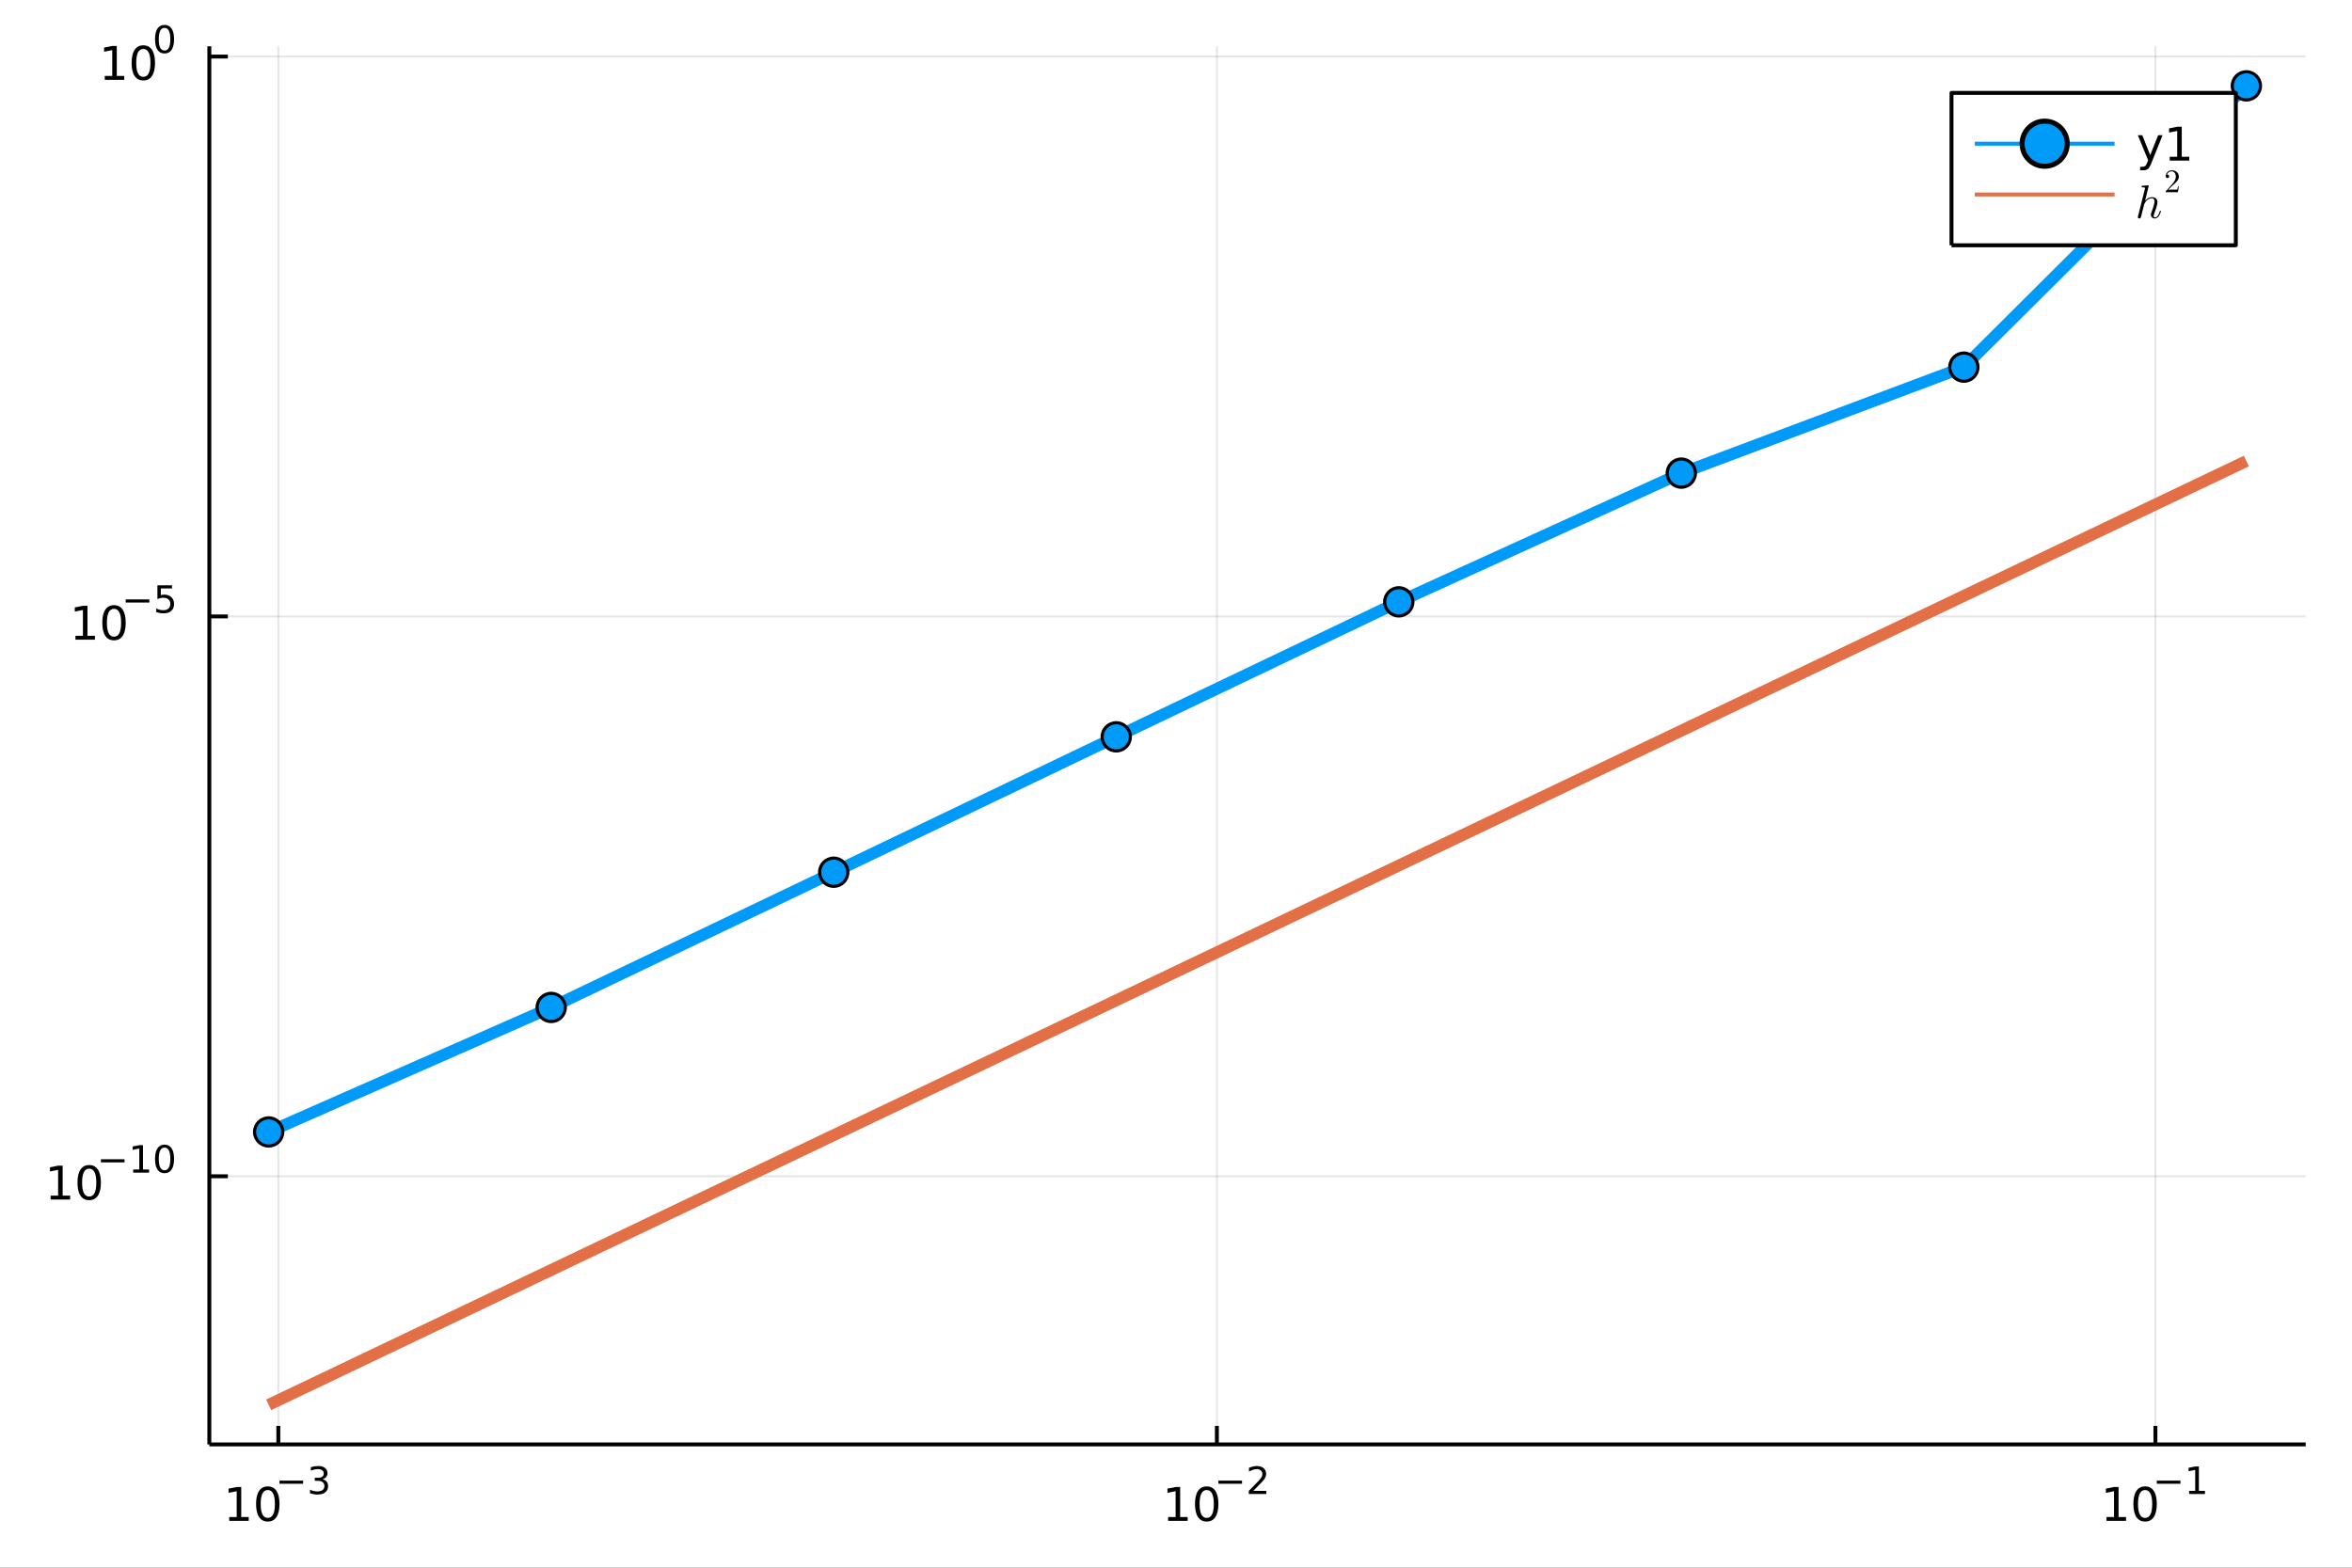 <?xml version="1.0" encoding="utf-8"?>
<svg xmlns="http://www.w3.org/2000/svg" xmlns:xlink="http://www.w3.org/1999/xlink" width="600" height="400" viewBox="0 0 2400 1600">
<rect x="0" y="0" width="2400" height="1600" fill="#333333" stroke="none"/>
<defs>
  <clipPath id="clip370">
    <rect x="0" y="0" width="2400" height="1600"/>
  </clipPath>
</defs>
<path clip-path="url(#clip370)" d="
M0 1600 L2400 1600 L2400 0 L0 0  Z
  " fill="#ffffff" fill-rule="evenodd" fill-opacity="1"/>
<defs>
  <clipPath id="clip371">
    <rect x="480" y="0" width="1681" height="1600"/>
  </clipPath>
</defs>
<defs>
  <clipPath id="clip372">
    <rect x="213" y="47" width="2140" height="1428"/>
  </clipPath>
</defs>
<path clip-path="url(#clip370)" d="
M213.607 1474.16 L2352.76 1474.16 L2352.76 47.244 L213.607 47.244  Z
  " fill="#ffffff" fill-rule="evenodd" fill-opacity="1"/>
<polyline clip-path="url(#clip372)" style="stroke:#000000; stroke-linecap:butt; stroke-linejoin:round; stroke-width:2; stroke-opacity:0.1; fill:none" points="
  284.014,1474.16 284.014,47.244 
  "/>
<polyline clip-path="url(#clip372)" style="stroke:#000000; stroke-linecap:butt; stroke-linejoin:round; stroke-width:2; stroke-opacity:0.1; fill:none" points="
  1241.71,1474.16 1241.71,47.244 
  "/>
<polyline clip-path="url(#clip372)" style="stroke:#000000; stroke-linecap:butt; stroke-linejoin:round; stroke-width:2; stroke-opacity:0.1; fill:none" points="
  2199.4,1474.16 2199.4,47.244 
  "/>
<polyline clip-path="url(#clip370)" style="stroke:#000000; stroke-linecap:butt; stroke-linejoin:round; stroke-width:4; stroke-opacity:1; fill:none" points="
  213.607,1474.16 2352.76,1474.16 
  "/>
<polyline clip-path="url(#clip370)" style="stroke:#000000; stroke-linecap:butt; stroke-linejoin:round; stroke-width:4; stroke-opacity:1; fill:none" points="
  284.014,1474.16 284.014,1455.27 
  "/>
<polyline clip-path="url(#clip370)" style="stroke:#000000; stroke-linecap:butt; stroke-linejoin:round; stroke-width:4; stroke-opacity:1; fill:none" points="
  1241.71,1474.16 1241.71,1455.27 
  "/>
<polyline clip-path="url(#clip370)" style="stroke:#000000; stroke-linecap:butt; stroke-linejoin:round; stroke-width:4; stroke-opacity:1; fill:none" points="
  2199.4,1474.16 2199.4,1455.27 
  "/>
<path clip-path="url(#clip370)" d="M233.894 1548.29 L241.533 1548.29 L241.533 1521.92 L233.223 1523.59 L233.223 1519.33 L241.486 1517.66 L246.162 1517.66 L246.162 1548.29 L253.801 1548.29 L253.801 1552.22 L233.894 1552.22 L233.894 1548.29 Z" fill="#000000" fill-rule="evenodd" fill-opacity="1" /><path clip-path="url(#clip370)" d="M273.245 1520.74 Q269.634 1520.74 267.806 1524.31 Q266 1527.85 266 1534.98 Q266 1542.09 267.806 1545.65 Q269.634 1549.19 273.245 1549.19 Q276.88 1549.19 278.685 1545.65 Q280.514 1542.09 280.514 1534.98 Q280.514 1527.85 278.685 1524.31 Q276.88 1520.74 273.245 1520.74 M273.245 1517.04 Q279.056 1517.04 282.111 1521.65 Q285.19 1526.23 285.19 1534.98 Q285.19 1543.71 282.111 1548.31 Q279.056 1552.9 273.245 1552.9 Q267.435 1552.9 264.357 1548.31 Q261.301 1543.71 261.301 1534.98 Q261.301 1526.23 264.357 1521.65 Q267.435 1517.04 273.245 1517.04 Z" fill="#000000" fill-rule="evenodd" fill-opacity="1" /><path clip-path="url(#clip370)" d="M285.19 1511.14 L309.301 1511.14 L309.301 1514.34 L285.19 1514.34 L285.19 1511.14 Z" fill="#000000" fill-rule="evenodd" fill-opacity="1" /><path clip-path="url(#clip370)" d="M329.012 1509.67 Q331.739 1510.26 333.262 1512.1 Q334.805 1513.94 334.805 1516.65 Q334.805 1520.81 331.946 1523.08 Q329.087 1525.36 323.821 1525.36 Q322.053 1525.36 320.172 1525 Q318.31 1524.66 316.317 1523.97 L316.317 1520.3 Q317.897 1521.22 319.777 1521.69 Q321.658 1522.16 323.708 1522.16 Q327.282 1522.16 329.144 1520.75 Q331.024 1519.34 331.024 1516.65 Q331.024 1514.17 329.275 1512.78 Q327.545 1511.37 324.442 1511.37 L321.169 1511.37 L321.169 1508.24 L324.592 1508.24 Q327.394 1508.24 328.88 1507.13 Q330.366 1506.01 330.366 1503.9 Q330.366 1501.74 328.824 1500.59 Q327.3 1499.42 324.442 1499.42 Q322.881 1499.42 321.094 1499.76 Q319.307 1500.1 317.163 1500.82 L317.163 1497.43 Q319.326 1496.83 321.207 1496.53 Q323.106 1496.23 324.78 1496.23 Q329.106 1496.23 331.626 1498.2 Q334.146 1500.16 334.146 1503.51 Q334.146 1505.84 332.811 1507.45 Q331.476 1509.05 329.012 1509.67 Z" fill="#000000" fill-rule="evenodd" fill-opacity="1" /><path clip-path="url(#clip370)" d="M1191.97 1548.29 L1199.61 1548.29 L1199.61 1521.92 L1191.3 1523.59 L1191.3 1519.33 L1199.57 1517.66 L1204.24 1517.66 L1204.24 1548.29 L1211.88 1548.29 L1211.88 1552.22 L1191.97 1552.22 L1191.97 1548.29 Z" fill="#000000" fill-rule="evenodd" fill-opacity="1" /><path clip-path="url(#clip370)" d="M1231.33 1520.74 Q1227.71 1520.74 1225.89 1524.31 Q1224.08 1527.85 1224.08 1534.98 Q1224.08 1542.09 1225.89 1545.65 Q1227.71 1549.19 1231.33 1549.19 Q1234.96 1549.19 1236.77 1545.65 Q1238.59 1542.09 1238.59 1534.98 Q1238.59 1527.85 1236.77 1524.31 Q1234.96 1520.74 1231.33 1520.74 M1231.33 1517.04 Q1237.14 1517.04 1240.19 1521.65 Q1243.27 1526.23 1243.27 1534.98 Q1243.27 1543.71 1240.19 1548.31 Q1237.14 1552.9 1231.33 1552.9 Q1225.52 1552.9 1222.44 1548.31 Q1219.38 1543.71 1219.38 1534.98 Q1219.38 1526.23 1222.44 1521.65 Q1225.52 1517.04 1231.33 1517.04 Z" fill="#000000" fill-rule="evenodd" fill-opacity="1" /><path clip-path="url(#clip370)" d="M1243.27 1511.14 L1267.38 1511.14 L1267.38 1514.34 L1243.27 1514.34 L1243.27 1511.14 Z" fill="#000000" fill-rule="evenodd" fill-opacity="1" /><path clip-path="url(#clip370)" d="M1278.85 1521.62 L1292.11 1521.62 L1292.11 1524.81 L1274.28 1524.81 L1274.28 1521.62 Q1276.45 1519.38 1280.17 1515.62 Q1283.91 1511.84 1284.87 1510.75 Q1286.7 1508.7 1287.41 1507.29 Q1288.15 1505.86 1288.15 1504.48 Q1288.15 1502.24 1286.57 1500.83 Q1285 1499.42 1282.48 1499.42 Q1280.7 1499.42 1278.7 1500.04 Q1276.73 1500.67 1274.47 1501.93 L1274.47 1498.09 Q1276.77 1497.17 1278.76 1496.7 Q1280.75 1496.23 1282.41 1496.23 Q1286.77 1496.23 1289.37 1498.41 Q1291.96 1500.59 1291.96 1504.24 Q1291.96 1505.97 1291.31 1507.53 Q1290.67 1509.07 1288.95 1511.18 Q1288.48 1511.72 1285.96 1514.34 Q1283.44 1516.93 1278.85 1521.62 Z" fill="#000000" fill-rule="evenodd" fill-opacity="1" /><path clip-path="url(#clip370)" d="M2149.52 1548.29 L2157.16 1548.29 L2157.16 1521.92 L2148.85 1523.59 L2148.85 1519.33 L2157.11 1517.66 L2161.79 1517.66 L2161.79 1548.29 L2169.43 1548.29 L2169.43 1552.22 L2149.52 1552.22 L2149.52 1548.29 Z" fill="#000000" fill-rule="evenodd" fill-opacity="1" /><path clip-path="url(#clip370)" d="M2188.87 1520.74 Q2185.26 1520.74 2183.43 1524.31 Q2181.63 1527.85 2181.63 1534.98 Q2181.63 1542.09 2183.43 1545.65 Q2185.26 1549.19 2188.87 1549.19 Q2192.5 1549.19 2194.31 1545.65 Q2196.14 1542.09 2196.14 1534.98 Q2196.14 1527.85 2194.31 1524.31 Q2192.5 1520.74 2188.87 1520.74 M2188.87 1517.04 Q2194.68 1517.04 2197.74 1521.65 Q2200.82 1526.23 2200.82 1534.98 Q2200.82 1543.71 2197.74 1548.31 Q2194.68 1552.9 2188.87 1552.9 Q2183.06 1552.9 2179.98 1548.31 Q2176.93 1543.71 2176.93 1534.98 Q2176.93 1526.23 2179.98 1521.65 Q2183.06 1517.04 2188.87 1517.04 Z" fill="#000000" fill-rule="evenodd" fill-opacity="1" /><path clip-path="url(#clip370)" d="M2200.82 1511.14 L2224.93 1511.14 L2224.93 1514.34 L2200.82 1514.34 L2200.82 1511.14 Z" fill="#000000" fill-rule="evenodd" fill-opacity="1" /><path clip-path="url(#clip370)" d="M2233.79 1521.62 L2239.99 1521.62 L2239.99 1500.19 L2233.24 1501.55 L2233.24 1498.09 L2239.95 1496.73 L2243.75 1496.73 L2243.75 1521.62 L2249.96 1521.62 L2249.96 1524.81 L2233.79 1524.81 L2233.79 1521.62 Z" fill="#000000" fill-rule="evenodd" fill-opacity="1" /><polyline clip-path="url(#clip372)" style="stroke:#000000; stroke-linecap:butt; stroke-linejoin:round; stroke-width:2; stroke-opacity:0.1; fill:none" points="
  213.607,1200.51 2352.76,1200.51 
  "/>
<polyline clip-path="url(#clip372)" style="stroke:#000000; stroke-linecap:butt; stroke-linejoin:round; stroke-width:2; stroke-opacity:0.1; fill:none" points="
  213.607,629.118 2352.76,629.118 
  "/>
<polyline clip-path="url(#clip372)" style="stroke:#000000; stroke-linecap:butt; stroke-linejoin:round; stroke-width:2; stroke-opacity:0.1; fill:none" points="
  213.607,57.722 2352.76,57.722 
  "/>
<polyline clip-path="url(#clip370)" style="stroke:#000000; stroke-linecap:butt; stroke-linejoin:round; stroke-width:4; stroke-opacity:1; fill:none" points="
  213.607,1474.16 213.607,47.244 
  "/>
<polyline clip-path="url(#clip370)" style="stroke:#000000; stroke-linecap:butt; stroke-linejoin:round; stroke-width:4; stroke-opacity:1; fill:none" points="
  213.607,1200.51 232.505,1200.51 
  "/>
<polyline clip-path="url(#clip370)" style="stroke:#000000; stroke-linecap:butt; stroke-linejoin:round; stroke-width:4; stroke-opacity:1; fill:none" points="
  213.607,629.118 232.505,629.118 
  "/>
<polyline clip-path="url(#clip370)" style="stroke:#000000; stroke-linecap:butt; stroke-linejoin:round; stroke-width:4; stroke-opacity:1; fill:none" points="
  213.607,57.722 232.505,57.722 
  "/>
<path clip-path="url(#clip370)" d="M51.663 1220.31 L59.302 1220.31 L59.302 1193.94 L50.992 1195.61 L50.992 1191.35 L59.256 1189.68 L63.932 1189.68 L63.932 1220.31 L71.571 1220.31 L71.571 1224.24 L51.663 1224.24 L51.663 1220.31 Z" fill="#000000" fill-rule="evenodd" fill-opacity="1" /><path clip-path="url(#clip370)" d="M91.015 1192.76 Q87.404 1192.76 85.575 1196.32 Q83.77 1199.87 83.77 1207 Q83.77 1214.1 85.575 1217.67 Q87.404 1221.21 91.015 1221.21 Q94.649 1221.21 96.455 1217.67 Q98.284 1214.1 98.284 1207 Q98.284 1199.87 96.455 1196.32 Q94.649 1192.76 91.015 1192.76 M91.015 1189.06 Q96.825 1189.06 99.881 1193.66 Q102.959 1198.25 102.959 1207 Q102.959 1215.72 99.881 1220.33 Q96.825 1224.91 91.015 1224.91 Q85.205 1224.91 82.126 1220.33 Q79.071 1215.72 79.071 1207 Q79.071 1198.25 82.126 1193.66 Q85.205 1189.06 91.015 1189.06 Z" fill="#000000" fill-rule="evenodd" fill-opacity="1" /><path clip-path="url(#clip370)" d="M102.959 1183.16 L127.071 1183.16 L127.071 1186.35 L102.959 1186.35 L102.959 1183.16 Z" fill="#000000" fill-rule="evenodd" fill-opacity="1" /><path clip-path="url(#clip370)" d="M135.929 1193.63 L142.136 1193.63 L142.136 1172.21 L135.384 1173.57 L135.384 1170.1 L142.098 1168.75 L145.898 1168.75 L145.898 1193.63 L152.104 1193.63 L152.104 1196.83 L135.929 1196.83 L135.929 1193.63 Z" fill="#000000" fill-rule="evenodd" fill-opacity="1" /><path clip-path="url(#clip370)" d="M167.903 1171.25 Q164.969 1171.25 163.483 1174.15 Q162.016 1177.03 162.016 1182.82 Q162.016 1188.59 163.483 1191.49 Q164.969 1194.37 167.903 1194.37 Q170.855 1194.37 172.322 1191.49 Q173.808 1188.59 173.808 1182.82 Q173.808 1177.03 172.322 1174.15 Q170.855 1171.25 167.903 1171.25 M167.903 1168.24 Q172.623 1168.24 175.106 1171.99 Q177.607 1175.71 177.607 1182.82 Q177.607 1189.91 175.106 1193.65 Q172.623 1197.38 167.903 1197.38 Q163.182 1197.38 160.68 1193.65 Q158.198 1189.91 158.198 1182.82 Q158.198 1175.71 160.68 1171.99 Q163.182 1168.24 167.903 1168.24 Z" fill="#000000" fill-rule="evenodd" fill-opacity="1" /><path clip-path="url(#clip370)" d="M76.979 648.91 L84.618 648.91 L84.618 622.544 L76.307 624.211 L76.307 619.952 L84.571 618.285 L89.247 618.285 L89.247 648.91 L96.886 648.91 L96.886 652.845 L76.979 652.845 L76.979 648.91 Z" fill="#000000" fill-rule="evenodd" fill-opacity="1" /><path clip-path="url(#clip370)" d="M116.33 621.364 Q112.719 621.364 110.891 624.929 Q109.085 628.47 109.085 635.6 Q109.085 642.706 110.891 646.271 Q112.719 649.813 116.33 649.813 Q119.965 649.813 121.77 646.271 Q123.599 642.706 123.599 635.6 Q123.599 628.47 121.77 624.929 Q119.965 621.364 116.33 621.364 M116.33 617.66 Q122.14 617.66 125.196 622.267 Q128.275 626.85 128.275 635.6 Q128.275 644.327 125.196 648.933 Q122.14 653.516 116.33 653.516 Q110.52 653.516 107.441 648.933 Q104.386 644.327 104.386 635.6 Q104.386 626.85 107.441 622.267 Q110.52 617.66 116.33 617.66 Z" fill="#000000" fill-rule="evenodd" fill-opacity="1" /><path clip-path="url(#clip370)" d="M128.275 611.762 L152.386 611.762 L152.386 614.959 L128.275 614.959 L128.275 611.762 Z" fill="#000000" fill-rule="evenodd" fill-opacity="1" /><path clip-path="url(#clip370)" d="M160.624 597.355 L175.539 597.355 L175.539 600.552 L164.103 600.552 L164.103 607.436 Q164.931 607.154 165.759 607.022 Q166.586 606.872 167.414 606.872 Q172.116 606.872 174.862 609.448 Q177.607 612.025 177.607 616.426 Q177.607 620.959 174.786 623.479 Q171.965 625.98 166.831 625.98 Q165.063 625.98 163.22 625.679 Q161.395 625.378 159.439 624.777 L159.439 620.959 Q161.132 621.88 162.937 622.332 Q164.743 622.783 166.755 622.783 Q170.009 622.783 171.909 621.071 Q173.808 619.36 173.808 616.426 Q173.808 613.492 171.909 611.78 Q170.009 610.069 166.755 610.069 Q165.232 610.069 163.709 610.407 Q162.204 610.746 160.624 611.461 L160.624 597.355 Z" fill="#000000" fill-rule="evenodd" fill-opacity="1" /><path clip-path="url(#clip370)" d="M106.902 77.514 L114.541 77.514 L114.541 51.148 L106.231 52.815 L106.231 48.556 L114.494 46.889 L119.17 46.889 L119.17 77.514 L126.809 77.514 L126.809 81.449 L106.902 81.449 L106.902 77.514 Z" fill="#000000" fill-rule="evenodd" fill-opacity="1" /><path clip-path="url(#clip370)" d="M146.253 49.968 Q142.642 49.968 140.814 53.533 Q139.008 57.074 139.008 64.204 Q139.008 71.311 140.814 74.875 Q142.642 78.417 146.253 78.417 Q149.888 78.417 151.693 74.875 Q153.522 71.311 153.522 64.204 Q153.522 57.074 151.693 53.533 Q149.888 49.968 146.253 49.968 M146.253 46.264 Q152.064 46.264 155.119 50.871 Q158.198 55.454 158.198 64.204 Q158.198 72.931 155.119 77.537 Q152.064 82.121 146.253 82.121 Q140.443 82.121 137.365 77.537 Q134.309 72.931 134.309 64.204 Q134.309 55.454 137.365 50.871 Q140.443 46.264 146.253 46.264 Z" fill="#000000" fill-rule="evenodd" fill-opacity="1" /><path clip-path="url(#clip370)" d="M167.903 28.46 Q164.969 28.46 163.483 31.357 Q162.016 34.234 162.016 40.027 Q162.016 45.801 163.483 48.697 Q164.969 51.575 167.903 51.575 Q170.855 51.575 172.322 48.697 Q173.808 45.801 173.808 40.027 Q173.808 34.234 172.322 31.357 Q170.855 28.46 167.903 28.46 M167.903 25.451 Q172.623 25.451 175.106 29.194 Q177.607 32.918 177.607 40.027 Q177.607 47.118 175.106 50.86 Q172.623 54.584 167.903 54.584 Q163.182 54.584 160.68 50.86 Q158.198 47.118 158.198 40.027 Q158.198 32.918 160.68 29.194 Q163.182 25.451 167.903 25.451 Z" fill="#000000" fill-rule="evenodd" fill-opacity="1" /><polyline clip-path="url(#clip372)" style="stroke:#009af9; stroke-linecap:butt; stroke-linejoin:round; stroke-width:12; stroke-opacity:1; fill:none" points="
  2292.21,87.629 2003.92,374.695 1715.62,482.875 1427.33,614.248 1139.03,752.025 850.739,890.197 562.444,1028.2 274.149,1155.27 
  "/>
<circle clip-path="url(#clip372)" cx="2292.21" cy="87.629" r="14.4" fill="#009af9" fill-rule="evenodd" fill-opacity="1" stroke="#000000" stroke-opacity="1" stroke-width="3.2"/>
<circle clip-path="url(#clip372)" cx="2003.92" cy="374.695" r="14.4" fill="#009af9" fill-rule="evenodd" fill-opacity="1" stroke="#000000" stroke-opacity="1" stroke-width="3.2"/>
<circle clip-path="url(#clip372)" cx="1715.62" cy="482.875" r="14.4" fill="#009af9" fill-rule="evenodd" fill-opacity="1" stroke="#000000" stroke-opacity="1" stroke-width="3.2"/>
<circle clip-path="url(#clip372)" cx="1427.33" cy="614.248" r="14.4" fill="#009af9" fill-rule="evenodd" fill-opacity="1" stroke="#000000" stroke-opacity="1" stroke-width="3.2"/>
<circle clip-path="url(#clip372)" cx="1139.03" cy="752.025" r="14.4" fill="#009af9" fill-rule="evenodd" fill-opacity="1" stroke="#000000" stroke-opacity="1" stroke-width="3.2"/>
<circle clip-path="url(#clip372)" cx="850.739" cy="890.197" r="14.4" fill="#009af9" fill-rule="evenodd" fill-opacity="1" stroke="#000000" stroke-opacity="1" stroke-width="3.2"/>
<circle clip-path="url(#clip372)" cx="562.444" cy="1028.2" r="14.4" fill="#009af9" fill-rule="evenodd" fill-opacity="1" stroke="#000000" stroke-opacity="1" stroke-width="3.2"/>
<circle clip-path="url(#clip372)" cx="274.149" cy="1155.27" r="14.4" fill="#009af9" fill-rule="evenodd" fill-opacity="1" stroke="#000000" stroke-opacity="1" stroke-width="3.2"/>
<polyline clip-path="url(#clip372)" style="stroke:#e26f46; stroke-linecap:butt; stroke-linejoin:round; stroke-width:12; stroke-opacity:1; fill:none" points="
  274.149,1433.78 287.288,1427.51 408.774,1369.52 481.783,1334.67 543.51,1305.21 610.563,1273.21 672.381,1243.7 738.655,1212.07 815.441,1175.42 883.679,1142.85 
  943.518,1114.28 1008.76,1083.14 1074.39,1051.82 1146.95,1017.19 1215.98,984.233 1287.77,949.97 1348.2,921.127 1421.97,885.914 1489.55,853.656 1551.97,823.864 
  1615.2,793.685 1686.06,759.863 1750.27,729.214 1823.79,694.124 1891.86,661.634 1958.96,629.602 2024.12,598.502 2090.92,566.621 2164.1,531.691 2270.4,480.949 
  2292.21,470.539 
  "/>
<path clip-path="url(#clip370)" d="
M1991.34 250.328 L2281.45 250.328 L2281.45 94.808 L1991.34 94.808  Z
  " fill="#ffffff" fill-rule="evenodd" fill-opacity="1"/>
<polyline clip-path="url(#clip370)" style="stroke:#000000; stroke-linecap:butt; stroke-linejoin:round; stroke-width:4; stroke-opacity:1; fill:none" points="
  1991.34,250.328 2281.45,250.328 2281.45,94.808 1991.34,94.808 1991.34,250.328 
  "/>
<polyline clip-path="url(#clip370)" style="stroke:#009af9; stroke-linecap:butt; stroke-linejoin:round; stroke-width:4; stroke-opacity:1; fill:none" points="
  2015.11,146.648 2157.72,146.648 
  "/>
<circle clip-path="url(#clip370)" cx="2086.41" cy="146.648" r="23.04" fill="#009af9" fill-rule="evenodd" fill-opacity="1" stroke="#000000" stroke-opacity="1" stroke-width="5.12"/>
<path clip-path="url(#clip370)" d="M2195.33 166.336 Q2193.52 170.965 2191.81 172.377 Q2190.1 173.789 2187.22 173.789 L2183.82 173.789 L2183.82 170.224 L2186.32 170.224 Q2188.08 170.224 2189.05 169.391 Q2190.03 168.558 2191.21 165.456 L2191.97 163.511 L2181.48 138.002 L2186 138.002 L2194.1 158.28 L2202.2 138.002 L2206.72 138.002 L2195.33 166.336 Z" fill="#000000" fill-rule="evenodd" fill-opacity="1" /><path clip-path="url(#clip370)" d="M2214.01 159.993 L2221.65 159.993 L2221.65 133.627 L2213.34 135.294 L2213.34 131.035 L2221.6 129.368 L2226.28 129.368 L2226.28 159.993 L2233.91 159.993 L2233.91 163.928 L2214.01 163.928 L2214.01 159.993 Z" fill="#000000" fill-rule="evenodd" fill-opacity="1" /><polyline clip-path="url(#clip370)" style="stroke:#e26f46; stroke-linecap:butt; stroke-linejoin:round; stroke-width:4; stroke-opacity:1; fill:none" points="
  2015.11,198.488 2157.72,198.488 
  "/>
<path clip-path="url(#clip370)" d="M2205.02 215.588 Q2205.02 215.776 2204.81 216.502 Q2204.6 217.228 2204.09 218.352 Q2203.59 219.476 2202.92 220.507 Q2202.24 221.514 2201.11 222.264 Q2200.01 222.99 2198.75 222.99 Q2197.06 222.99 2195.94 221.865 Q2194.81 220.741 2194.81 219.055 Q2194.81 218.821 2194.83 218.586 Q2194.86 218.352 2194.88 218.212 Q2194.91 218.048 2194.98 217.79 Q2195.07 217.509 2195.09 217.392 Q2195.14 217.275 2195.26 216.923 Q2195.4 216.549 2195.44 216.408 Q2198.42 208.819 2198.42 205.657 Q2198.42 202.308 2195.82 202.308 Q2193.5 202.308 2191.2 203.994 Q2190.15 204.837 2189.14 206.336 Q2188.14 207.835 2187.95 208.398 Q2187.74 209.616 2187.43 210.552 Q2187.29 211.208 2186.61 213.761 L2185.56 218.094 L2184.65 221.725 Q2184.46 222.24 2183.94 222.615 Q2183.43 222.99 2182.87 222.99 Q2182.4 222.99 2181.93 222.662 Q2181.48 222.357 2181.48 221.631 Q2181.48 221.256 2181.67 220.577 L2188.63 192.939 L2188.77 192.002 Q2188.77 191.721 2188.65 191.58 Q2188.56 191.416 2188 191.299 Q2187.46 191.182 2186.38 191.182 Q2185.93 191.182 2185.72 191.159 Q2185.54 191.135 2185.37 191.018 Q2185.21 190.878 2185.21 190.596 Q2185.21 190.198 2185.37 189.987 Q2185.56 189.753 2185.7 189.706 Q2185.84 189.66 2186.12 189.636 Q2186.52 189.613 2187.85 189.496 Q2189.19 189.355 2190.34 189.261 Q2191.49 189.168 2191.98 189.168 Q2192.26 189.168 2192.4 189.308 Q2192.56 189.425 2192.59 189.566 L2192.61 189.683 L2188.86 204.931 Q2191.84 201.254 2195.96 201.254 Q2198.63 201.254 2200.06 202.636 Q2201.49 203.994 2201.49 206.383 Q2201.49 209.124 2198.56 216.923 Q2197.69 219.102 2197.69 220.343 Q2197.69 221.163 2197.95 221.538 Q2198.23 221.912 2198.84 221.912 Q2199.78 221.912 2200.6 221.374 Q2201.44 220.811 2202.03 219.898 Q2202.61 218.961 2203.01 218.024 Q2203.43 217.064 2203.74 215.986 Q2203.92 215.401 2204.02 215.26 Q2204.13 215.12 2204.46 215.12 Q2205.02 215.12 2205.02 215.588 Z" fill="#000000" fill-rule="evenodd" fill-opacity="1" /><path clip-path="url(#clip370)" d="M2209.9 196.142 Q2209.9 195.536 2209.95 195.355 Q2210.02 195.175 2210.28 194.896 L2216.72 187.715 Q2220.25 183.747 2220.25 180.288 Q2220.25 178.042 2219.07 176.435 Q2217.9 174.828 2215.75 174.828 Q2214.28 174.828 2213.03 175.73 Q2211.79 176.632 2211.21 178.238 Q2211.31 178.206 2211.66 178.206 Q2212.49 178.206 2212.95 178.73 Q2213.43 179.255 2213.43 179.96 Q2213.43 180.862 2212.84 181.304 Q2212.26 181.731 2211.69 181.731 Q2211.46 181.731 2211.15 181.681 Q2210.85 181.632 2210.38 181.173 Q2209.9 180.698 2209.9 179.861 Q2209.9 177.517 2211.67 175.648 Q2213.46 173.779 2216.18 173.779 Q2219.26 173.779 2221.28 175.615 Q2223.31 177.435 2223.31 180.288 Q2223.31 181.288 2223 182.206 Q2222.71 183.108 2222.3 183.813 Q2221.9 184.518 2220.82 185.649 Q2219.74 186.78 2218.87 187.584 Q2218 188.387 2216.05 190.092 L2212.49 193.552 L2218.54 193.552 Q2221.49 193.552 2221.72 193.29 Q2222.05 192.814 2222.46 190.306 L2223.31 190.306 L2222.36 196.142 L2209.9 196.142 Z" fill="#000000" fill-rule="evenodd" fill-opacity="1" /></svg>

